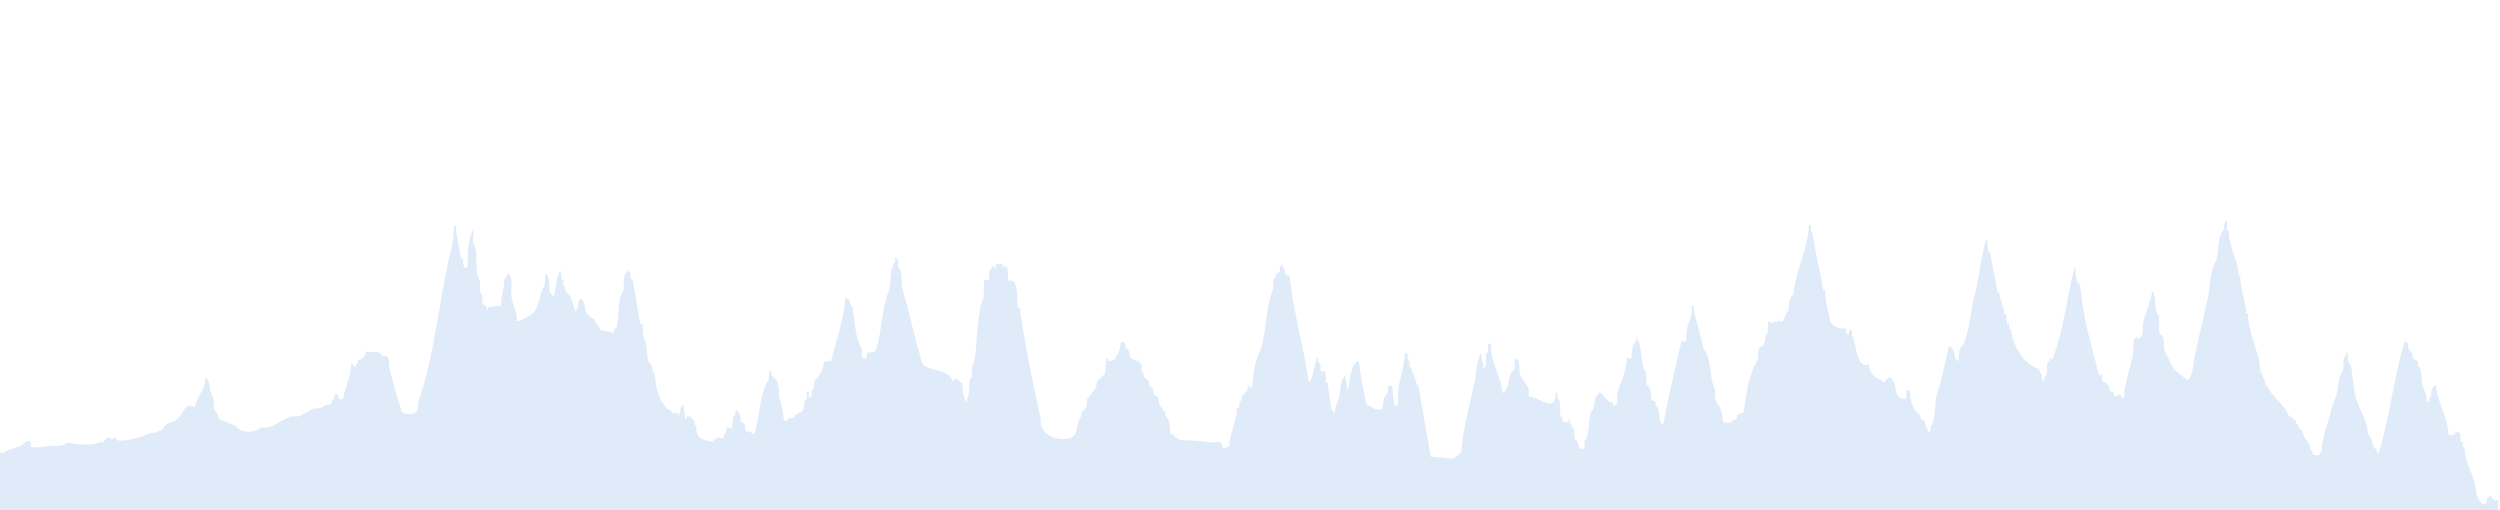 <?xml version="1.0" encoding="UTF-8"?>
<svg id="Layer_1" xmlns="http://www.w3.org/2000/svg" version="1.1" viewBox="0 0 2120.6 433">
  <!-- Generator: Adobe Illustrator 29.2.1, SVG Export Plug-In . SVG Version: 2.1.0 Build 116)  -->
  <defs>
    <style>
      .st0 {
        fill: #dfebf8;
      }
    </style>
  </defs>
  <path class="st0" d="M0,433c0-16.2,0-32.5,0-48.8,3.2.8,5-1.7,6.3-2.2,3.6-1.4,9-2.6,12.1-4.3,3.4-3.3,8.4-6.8,7.7,1.2,5.3,1.7,10.6-.2,15.8-.6,5-.7,11.3,1.6,14.7-3.1,5.6,1.5,23.3,3.8,28.4-.7l2,1.5c1.2-2.7,5.8-7.2,7.7-3,4.3-3.5,3.3.1,5,.6,6.9.8,19.8-2.1,26.1-5.7,5.2-1.1,8.8-.9,13.1-4.8.8-4.3,6-4.1,10.1-6.6,6.8-3.7,6.5-15.6,16.1-11.2,2-8.3,9.4-15.8,9-24.8,4.4,2.2,3.3,7.1,4.1,10.7.4,1.2,2.9,6.8,3.2,7.8-.7,14.4,1.2,4.5,4.8,17.1,5,1.5,9.2,3.5,13.7,5.2,4.6,6.1,12.8,5.9,19.6,3,1-.4,1-1.7,1.5-1.8,10.5,2.5,17.4-8,28-9.4,5.9,1.5,13.1-5.2,17.9-6.8,3.2.4,5.9-.1,8.7-2.5,3.5-.4,5.8-.4,6.1-4,2.7-1,.9-3.4,3.2-5.8,1.8,1,2.9,2.5,2.4,4.5,5.7.5,3.2-.3,4.1-2.4,2.3-9.6,6.4-17.9,6.5-27.6,2.6-.3.9,2.9,4.1,3-.9-3.8,2.1-1.9,1.8-5.9,3.5-.4,6.5-4.2,6.4-7.6,4.8,2.1,13.5-2,13.8,4.5,7.9-2.7,5.4,6.3,6.5,10.8,3.1,10.5,5.6,23.1,9.7,33.4-.9,3.9,6,5,9.2,4.5,7-1.8,4.3-5.9,5.5-10.6,14.1-39.8,17.5-87.3,27.7-128.6,1.9-6.9,2.4-13.5,2.5-20.5,2.9-.6,1.2,3,1.6,4.7,1.8,6.8,2.4,14.9,4.1,21.8,4.1,1.1-.3,10.1,5.7,9.1.4-10.7,0-23,4.9-32.6.9,4.8-2.1,11.1,1.7,14.6,2.1,9.3-.8,21.4,4.1,29.3.4,2.8-.7,7.1,0,9.7,4.6,2.4-1.4,10.2,5.7,11.5,0,0,0,4.8,0,4.8l1.3-3.8,10.9-1.4c-.6-7.5,3.1-14.7,2.5-22,0-.3,4-2.9,2.4-5.8,7.1,4,2,15.4,4.2,22.1,1,6.7,4.9,11.8,4,18.5,2.3,2.1,14.4-6.3,15.7-8.4,4.3-7.2,3.6-14.3,7.9-21.3.7-1.2-.1-14,2.4-8.9,3.9,5.5-1.6,15.4,5.7,17.6.6-1,3-22,5.7-21l.8,7.5,1.6-.8v6.8s1.6-.8,1.6-.8c-1.3,4.7,2.2,5.9,4.1,8.8s1.6,4.5,2.5,7.3,2.3,3.3,1.6,5.7c3.5-2.8,1.8-7.8,4.1-11.3,7.9,4.2-.6,10.8,12.6,18,.2,3.7,4.1,5.2,4.6,8.8,0,0,12.1,2.4,12.1,2.4-1.3-2.8,1.5-4,1.6-4.3,3.3-8.8,0-23.4,5.7-30.8,1.9-5.3-1.6-13.7,4.5-17.5,3.8,2.4,0,5.7,3.6,7.3,2.3,12,4.3,25.7,6.5,37.8l1.6-.8c.9,1.3.4,8.9.8,10.8,3,5.9,3.6,15.1,4.1,21.7,6.9,5.4,1.5,7.6,5.6,10.1,1,10.3,2.6,22.4,11.1,30.2,1.1,1,3.7.5,3.6,3.8l4.8-.7v3.7c1.5.2.5-1.5.8-2.5,2.7-1,1.3-3.2,1.6-5.3,3.3-1.1.3-3.3,2.4-3.5,0,.4,2,19.9,3.3,10.5,5.3.5,3.1,2.6,6.5,4.3.2,1.9-.7,3.7,1.6,4.5-1.4,10.2,6.6,12.3,14.6,13-.5-3.4,1.6-1.2,3-3.7,1.1,0,4.1,1.5,5.1.6.6-3.3,3.3-4.9,2.5-8.9,1.9,0,3-.2,4.1,1.5,1.5-3.3,1-7.8,1.7-10.7,2.3-1,2-3.7,2.4-5.8,4.6,2.4,3.1,7,4.2,10.4,4.8.5,2.8,4,4.1,7.5.9,1.1,3.3.2,3.8.4s1.4,2.7,3.4,2c5-15,4.1-33,12.2-46.3.5-1.9,0-4.9.8-7,3-.6.9,2.6,1.8,4.3,7,3.6,5.9,11.5,6.3,17.8,2.2,6.3,3.3,13.3,4.1,19.9,3.5,1.1,3.4-1.7,4.2-2.1,5.2,1.6,2.9-2.5,10.7-5.3,3.8-2.7.8-9.2,4.6-11.1.5-1.8-.3-4.3,0-6.2,3.2-.8.9,4.5,1.6,5.2,3.8,0,1.9-4,2.5-6.2,3.1-1.3,1.5-5.9,2.5-8.2,5.3-4.2,6.7-10.5,8.2-16.2,0,0,5.5-.2,5.5-.2,4.4-16.7,10.9-35.7,12.3-53.3,6-.3,1.9,5.2,5.7,6.5,2.7,11.5,2,26.2,8.1,36,1,3.3-1.7,9.8,4,8.4l.9-5.1c.4-.4,6.1,1.3,7.5-2.5,4.8-16,4.4-33.4,10.4-49,2.8-7.7.5-19.7,5.7-25.5.3-1-.4-4,.4-4-.2,1.6,2,2.6,2,2.8.4,1.8-.4,4,0,5.7,4.8,4.4,1.8,14.2,4.1,20.3,5.6,18.4,9.4,38.5,15.2,56.7-.4,13.2,22.1,7.3,27.1,19.6,1.8-.4,1.7-.7,1.6-2.2,4.2.7,3.3,3.6,6.6,4.2-.7,3.8,1.6,12.4,2.8,16.1,1.8-1,.8-2.9,1.3-3.9,3.8-6-.6-12.9,4-17.6,1-3.6-1.8-9.1,1.7-11.8,3.6-18.2,1.6-38.9,8.1-55.6.3-2,.2-14.1.8-14.7,6.5,1.3,3.3-4,4.1-7.7,3.1-1,0-3.5,4-4.3,0,0,1.6,3,1.6,3v-4.5s5.7,0,5.7,0v4.5s.8-3,.8-3l3.2,1.3.8,11.5c9.9-3.4,6.5,18,8.1,23.3l1.6-.8c4.2,31.9,11,63.3,17.9,95-1.8,11.6,12.7,19.1,24,16,9.6-2.9,4.5-11.7,10.2-18.5-.2-8.2,5-1.6,5-14.7,2.9-3.6,8.9-9.5,8.3-14.6.2-.5,6.3-5.9,7-7.5l.9-12.2c2.3-.4,1.6.8,1.6,2.3,2.2,0,7.2-1.6,6.6-4.7.4-.7,1.4-.6,1.5-1.1,1.8-5.1,2.4-6,2.6-9.9,3-2.6,4.3,1.3,4.2,4.2,3.9,1.3,3,5.6,4,8.3.2.3,5.6,3.1,5.9,3.2,2.4.6.2-2.4,2-2.2-1.5,3,1.5,4.7,1.6,5,.4,1.7-.4,4,0,5.7,2.3.9,1.5,2.7,2.2,4.9,8.7,6.4.3,4.4,7.5,9.8,1,4.4-.4,4.9,4.2,6.6,1.2,3.8.2,4.4,2.4,8.7.1.4,2.5,1.1,1.7,3.5,3.5,0,1.9,1.8,2.3,4.1,4.4,4,3.3,11.2,4.2,15.4,2.8,0,3.1,2.2,4.4,3s3.9,2.2,4.2,2.3c10.1,0,18.7.9,28.5,2.1,8.6-2.9,5.2,4.2,8.6,4.6,7.2-1.5,3.6-2.4,4.7-6.9,1.7-6.9,4-15,5.7-21.3-.7-11.4,3.1,0,2.5-11,2.2-.9,1.5-2.7,2.2-4.9.7-1.7,6.6-4.2,4.3-9.2l4.1,2.2c.7-10,2.3-23.3,7.3-32.1,5.1-16.8,4.1-35,10.6-51.7,1-2.8-1.9-7.5,1.6-9.1,0-2.2,1.8-4.7,3.9-5.6.7-1.8-.5-6.2,2.7-5.8-1.1,2.5,1.3,2.9,1.6,3.6.4,4.5.3,4,4.2,5.9,3,30.4,12.2,60.3,16.3,90.3,4.2-2.1,7.5-33.4,8.2-17,4.4,1.5-1.9,9.8,5.7,7.3l.8,10.5,1.6-.8c-.5,7.9,2.9,15.3,2.5,23.3l1.6-.8v3c2.2.2,1.3,0,1.6-1.1,1-3.7,1.2-5.8,2.7-9.1,3.1-5.9.6-15.7,6.2-21.3l1.6,11.3c1.5,1.7,2.3-9.9,2.5-10.8,1.3-3.7,2.3-10.6,6.1-12.4,1.7-.3,1.7,2.4,1.9,3.4,1,10,4,24.1,5.9,33.2,6.9,1.8,3.7,4.4,13,4.3,1.8-4.2-.2-9,4.8-13.8,1.2-3.8-1.2-7,4.1-6.2l1.6,16.2c4.6,3.1,3.2-8.6,3.4-10.5.8-12.2,5.4-22.2,5.6-33.5h2.4c-.8,4.5,2.7,7.4,1.6,12l1.6-.8c-1.1,4.7,3.9,6.4,2.5,11.3l1.6-.8v5.3s1.6-.8,1.6-.8l10.7,61.5s19.1,1.7,19.1,1.7c.9,0,6.7-5.1,6.9-5.8.9-18.4,6.7-37.9,10.6-56.3,2.6-8.2,1.2-20.1,6.5-28-1.1,5.1,2.1,8.7,1.6,13.5,4-2.7,1.5-9.3,2.5-13,3-.5,1-6.9,1.6-8,0,0,2.4,0,2.4,0-1.2,14.2,8.6,28.1,9.8,42,7.5-4.8,2.8-14.9,9.7-20.1,1.5-2.2-1-8.8,2.5-9.2,3,3.4,1.5,9,2.5,13s6.8,10.5,7.3,12.3-.4,6.1,1,6.9c8.4,1.1,21.6,13.6,21.9-1.8.2-1.2-.5-1.3,1.6-1.1.2,3.7-1.1,3.5,1.7,6.3.6,4.3.5,9.6.8,13.9l1.6-.8c0,2.9-1,5.1,2.9,5.3s2.1-2.8,3.6-3v5.3s1.6-.8,1.6-.8v3.8s1.6-.8,1.6-.8l.9,10c4.7,1.3,2,8.9,6,8.1s1.5-3.9,2.1-6.3c5.2-6.1,2.9-17.8,5.7-25.5,3.7-2.6,2.4-9,4.1-12.7.1-.5,3-1.6,2.4-3.5,4.5.5,7.4,10.4,12.2,8.3-.4,4.2.9,3.6,3.2,1,.6-2.7,0-7.3.9-10.2,2.5-8.7,8.2-19.6,7.3-28.3,0,0,4.1.7,4.1.7.7-3.7-.5-11.3,4.1-14.8.3-1.2-.8-3.9.8-4-1.4,2.8,1.6,4,1.6,4.3,1.8,7.4,2.2,16.3,4.1,23.7,3.8,1.9,1.1,9.5,2.4,12.8,4.7,3.8,2.9,8.8,4.2,13.2,3.3,1.1,3.3.5,3.2,4.1,5.1,3.9,1.5,13,6.5,17.1,4.2-22.7,9.8-46.6,15.2-69.4.5-.7.2-1.8.3-1.9s3.3,1.3,4.1-.5c0-6.6.7-13.7,4-19.5.7-2.6.5-7.2.8-10,2.9-.6,1.2,2.3,1.6,4,2.9,11.4,5.9,20.9,8.4,32.5,7.7,9.9,4,22.6,9.4,33.7.6,3,.1,7.4.9,10.4,3.6,4.9,4.4,7.1,5.6,12.9.9,3.1-1,6.2,5.4,5.7s1.1-1.2,1.5-1.3c3.4-1.3,6.4-1.1,5.5-5.4,0,0,5.6-2.1,5.6-2.1,2.1-14.7,4.1-31.9,12.2-45,.9-3.7-1.4-10.9,4.7-11.6.5-.5,0-1.8.2-2.3,2.7-3-.4-5.8,3.2-7.9.3-1.4.4-10.3.8-10.7l4.1,2.2c-.2-3.3,4.7-1.3,4.9-1.5.4-.4-.8-2.5.8-2.3.2.8-.9,2.5,1.2,2.2s2.2-2.9,2.9-4.7,3.1-5.2,3.2-5.6c.6-4.1-.4-10,4.1-12.8,1.3-19.6,12.8-39.5,13.1-58.8,3.9-.5-.4,5.8,3.2,6.5,1.7,15.3,6.6,33.2,9,49l1.6-.8c-.7,9.3,3.2,18.5,4.3,27.6,3.1,3.7,8.4,6.2,13.6,5.4v4.5s2.4,0,2.4,0v-3s2.4,0,2.4,0v6s1.6-.8,1.6-.8c-1.3,3.4,1.2,6.4,1.6,8.7-.2,4.5,4.7,19.8,11,14.6,1.2,9.6,5.1,11.1,13.8,15.7.5-2.1,2.1-3.7,4.4-4.4,8.1,7.1.6,16.5,13.1,18.7,1.7-2.7-1-9.3,3.7-7.5.3,8.5,1.7,15.4,8.8,21.2.6,3.4.2,3.6,3.7,4.5-.3,1.7,5.2,17.3,5,4.9,5.5-6.7,2.6-20.2,5.7-28.5,4.6-13.2,6.5-26.6,9.8-39.6,7,1.9,2.3,9.8,8.1,12.8.8-5.5-.4-10.3,4.2-14.5,4.8-10.1,6.4-28,9-39.7,3.3-7.2,11.5-74.6,12-38.1l1.6-.8,6.5,35.3,1.6-.8c-.2,6.3,4.1,12.4,4.1,18.8l1.6-.8.8,9,1.6-.8v5.3s1.6-.8,1.6-.8c.7,12.5,9.9,30.6,24.4,34.6-1.1,2.8,1.6,4,1.7,4.2.4,1.8-.9,4.2,1.2,5.5,2.2.4.9-1.9,1.2-3.2,3.8-1.8,1-8.5,2.5-12,0-.3,3-1.5,1.6-4.3l2.4,1.5c9.7-23.9,12.7-54.5,19.1-78.8,1.6,5.3-.5,11.7,4.5,15.5,2.3,26.4,9.3,51.5,16.3,76.8l2.4-.8v5.9c5.1.7,5.9,5,6.7,8.2,4.3,1.3,2.2.9,3.9,4.3,1,1.4,5.6-4.6,5.7,1.1h2.4c0-11.5,5.2-24.4,7.3-35.8.9-3.5,0-9.4.9-12.5s2.4-1,1.6-2.8c1.6-.1,1.8,0,2,1.5,5.8-2.4,3.2-8.9,4.5-13.8,1.4-8.4,6.5-17.7,7.3-26,2.5-.4,1.3.6,1.6,1.8,2.3,5.6-.3,14.1,4,17.5,1,4.1,0,12,.9,16.2,5.6,2.6,2.7,9.7,4.1,14.3,9,15.8,2.2,12.2,20.3,25.3-.8-1.8,1.5-2.4,1.6-2.8.6-2.3,1.6-4.2,1.6-4.5,2.6-19.5,8.3-38.5,12.2-58.5,3.5-11.9,2-26.2,8.2-36.1,2.8-8.6.2-19.1,6.5-26.3.6-2.3-.7-6.2,2.5-7.7v9s1.6-.8,1.6-.8c-.4,13.5,8.4,26,8.2,39l1.6-.8c-.7,11.4,5.3,21.7,4.9,33l1.6-.8c-.2,17.4,10.5,33.4,10.6,51.1l1.6-.8c-.8,4.6,3.8,6.8,2.5,12l1.6-.8c3.4,9.5,14.4,15.4,18.2,25.3,2.3,2.3,7.3,3,6.3,7.8l1.6-.8c-1,2.5,2.3,4.7,3.8,6.2,1.2,7.8,5.4,7.4,6.8,15.8,0,.3,2.8,1.4,1.7,4.2l5.1.8c.3-.9,2.9-3.3,2.9-3.5-.3-12.2,6-24.5,8.2-36.5.4-1.7,3.6-8.9,4-10.8,2.5-6.4,1-16.1,5.7-21,.7-2.9.1-8.1.8-11s3-1.5,1.6-4.3c2.1-.2,1.3,0,1.6,1.1,1,3-.8,7.8,2.5,9.1,2.1,8.4,2,18.3,4.1,26.8,3.2,11.1,10.6,21,10.6,32.2,3.1,1.5,3.4,6,3.9,9.3.6,1.8,4.8,4.3,4.2,7,.3.2,1.1-.4,1.2-.7,9.1-30.5,13.3-67.2,22.4-96.1-.9,2.3,1.9,2.4,2.3,3.5.2,6-.6,3.9,3.9,8.5.5,5.4-.6,3.6,4,6.1.8,1.2,0,2.8.4,4,4.3,3.7,2.2,11.9,4.1,17.4,1.4,4.1,4.1,8.7,3.2,13.2h2.4c-1.3-2.8,1.5-4,1.6-4.3.2-3.4.1-7.9,4.1-10,.6,14,10.5,28.3,10.6,42.8l1.6-.8.8,2.3c0-2.8,4.2-1.1,3.3-4.5l4.1,1.2.8,7.8,1.6-.8v5.3s1.6-.8,1.6-.8c-.7,10,5.4,20.2,8.1,29.8,1.9,7.1,1,13.7,7.1,19,4.9-.3,2.9-1.5,3.5-4s2.8-1.1,1.6-3.5c3.8.9,4,6,8.1,3.8v9S0,433,0,433Z"/>
</svg>